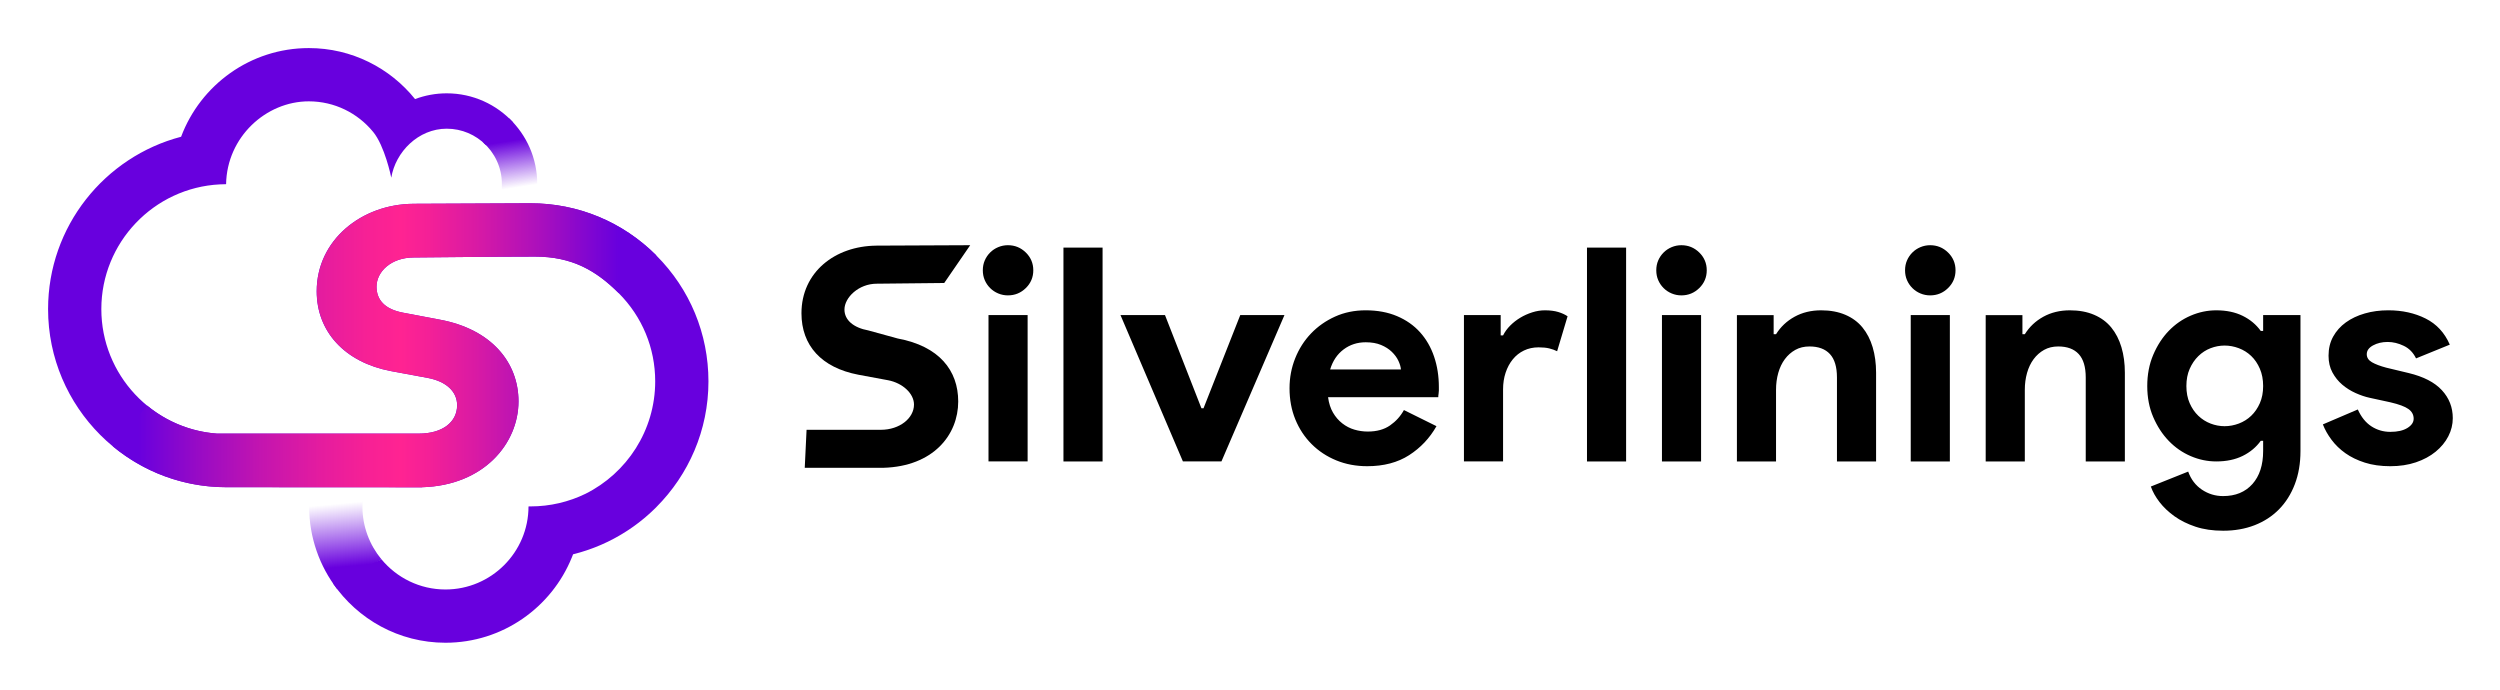 <svg xmlns="http://www.w3.org/2000/svg" role="img" xmlns:xlink="http://www.w3.org/1999/xlink" viewBox="-19.36 -19.36 1006.72 277.72"><defs><linearGradient id="b" x1="26.163" x2="244.949" y1="119.682" y2="119.682" gradientUnits="userSpaceOnUse"><stop offset=".046" stop-color="#6800de"/><stop offset=".157" stop-color="#980bc5"/><stop offset=".275" stop-color="#c415af"/><stop offset=".381" stop-color="#e41c9f"/><stop offset=".469" stop-color="#f72195"/><stop offset=".53" stop-color="#ff2392"/><stop offset=".581" stop-color="#f42097"/><stop offset=".667" stop-color="#d91aa4"/><stop offset=".78" stop-color="#ad10bb"/><stop offset=".912" stop-color="#7002d9"/><stop offset=".93" stop-color="#6800de"/></linearGradient><linearGradient id="a" x1="187.872" x2="184.558" y1="56.3" y2="34.842" gradientUnits="userSpaceOnUse"><stop offset="0" stop-color="#6800de" stop-opacity="0"/><stop offset=".873" stop-color="#6800de"/></linearGradient><linearGradient id="c" x1="118.427" x2="121.174" y1="183.305" y2="212.388" xlink:href="#a"/></defs><path fill="#6800de" d="M244.942 184.841c12.954-12.982 20.982-30.881 20.982-50.627 0-19.159-7.461-37.172-21.009-50.719-13.548-13.548-31.56-21.009-50.72-21.009l-47.138.214-.001.007c-20.869.156-38.904 14.628-38.904 35.219 0 16.222 11.279 28.583 29.819 32.137l14.987 2.781c7.262 1.391 11.742 5.407 11.742 10.969 0 6.798-5.871 11.435-15.45 11.435H68.02c-26-1.904-46.573-23.666-46.573-50.144 0-26.857 21.167-48.864 47.695-50.215 0 0 2.195-.093 2.542-.079.31-18.946 16.019-33.361 33.315-33.361 10.367 0 19.648 4.742 25.787 12.172-.009.013-.02.025-.029.039.022 0.0.041.003.063.003.014.017.031.028.046.045 4.667 5.632 7.255 18.001 7.333 18.48 1.718-10.378 10.884-19.726 22.334-19.726 6.122 0 11.673 2.49 15.694 6.511l11.087-9.001c-6.664-7.221-16.203-11.75-26.78-11.75-4.477 0-8.765.82-12.73 2.304-.01.003-.016.003-.026.006C137.706 8.021 122.278 0 105.009 0v0c-.004 0-.007-0-.011-0-23.521 0-43.63 14.872-51.427 35.706C22.784 43.766 0 71.823 0 105.103c0 39.551 32.177 71.728 71.728 71.728l76.985.044c.077 0.0.151.003.228.003.035 0 .068-.002.102-.002l1.58.002-0-.035c25.041-.736 38.798-17.798 38.798-34.574 0-15.606-10.815-29.047-31.673-32.91l-14.678-2.781c-7.571-1.39-10.815-5.253-10.815-10.506 0-6.026 5.871-11.742 14.987-11.742.318 0 34.016-.357 48.882-.357s24.586 5.646 33.627 14.687c9.497 9.497 14.727 22.124 14.727 35.554 0 19.768-11.46 37.006-28.085 45.277-6.696 3.252-14.219 5.074-22.134 5.074l-.801.013c0 18.44-15.002 33.441-33.441 33.441-10.372 0-19.657-4.747-25.795-12.182l-19.472 9.75c9.902 14.41 26.5 23.878 45.268 23.878 23.004 0 42.737-14.231 50.887-34.347.169-.406.338-.825.505-1.269.903-.223 1.797-.468 2.686-.725.282-.081.56-.17.84-.255.61-.185 1.217-.374 1.82-.574.319-.106.637-.216.954-.326.572-.199 1.14-.405 1.705-.618.307-.116.615-.231.92-.351.613-.241 1.221-.493 1.826-.75.24-.102.482-.199.721-.304.835-.366 1.663-.745 2.481-1.141.142-.069.28-.143.422-.213.676-.333 1.347-.675 2.011-1.028.273-.145.542-.297.813-.445.532-.292 1.062-.589 1.586-.895.289-.169.577-.339.864-.512.514-.309 1.022-.625 1.527-.946.268-.17.536-.339.801-.512.582-.381 1.156-.773 1.726-1.17.173-.12.349-.236.52-.358.735-.522 1.459-1.057 2.173-1.605.182-.14.359-.286.54-.427.532-.417 1.06-.838 1.58-1.269.245-.203.486-.411.729-.617.453-.386.901-.776 1.344-1.173.248-.222.495-.445.74-.671.446-.411.885-.829 1.321-1.25.217-.21.436-.417.65-.63.08-.079.162-.155.241-.234l-.007-.007z"/><path d="M305.434 153.715h29.877c7.676 0 13.382-4.716 13.382-10.164 0-4.457-4.591-8.676-10.41-9.791l-12.01-2.228c-14.857-2.848-22.894-11.752-22.894-24.752 0-16.501 13.452-27.097 30.175-27.222l.001-.006 37.773-.171-10.46 15.217s-26.912.286-27.166.286c-7.305 0-13.01 5.581-13.01 10.41 0 4.21 3.601 7.305 9.668 8.419l11.762 3.23c16.714 3.096 24.38 12.866 24.38 25.371 0 13.443-10.023 26.115-30.089 26.704l-31.712.011.735-15.315z"/><path fill="url(#b)" d="M39.901 143.973c7.784 6.391 17.514 10.495 28.153 11.275h81.23c9.579 0 15.45-4.637 15.45-11.435 0-5.562-4.481-9.578-11.742-10.969l-14.987-2.781c-18.54-3.554-29.819-15.915-29.819-32.137 0-20.592 18.036-35.063 38.904-35.219l.001-.007 47.138-.214c19.159 0 37.172 7.461 50.72 21.009l-15.165 15.165c-9.041-9.041-18.761-14.687-33.627-14.687s-48.564.357-48.882.357c-9.116 0-14.987 5.716-14.987 11.742 0 5.253 3.245 9.116 10.815 10.506l14.678 2.781c20.858 3.863 31.673 17.304 31.673 32.91 0 16.776-13.757 33.838-38.798 34.574l0.0.035-1.58-.002c-.034 0-.067.002-.102.002-.078 0-.151-.002-.228-.003l-76.985-.044c-17.304 0-33.196-6.159-45.6-16.4l13.739-16.459z"/><path fill="url(#a)" d="M185.667 28.297c6.964 6.642 11.31 16.007 11.31 26.367v5.991h-14.255l.014-5.991c0-6.596-2.891-12.529-7.472-16.6l10.403-9.767z"/><path d="M386.511 99.586c-1.364 0-2.667-.26-3.909-.782-1.244-.521-2.326-1.242-3.247-2.165-.923-.92-1.644-1.984-2.165-3.187-.522-1.203-.782-2.525-.782-3.969s.259-2.767.782-3.969c.521-1.203 1.242-2.265 2.165-3.188.921-.92 2.003-1.642 3.247-2.164 1.242-.521 2.544-.782 3.909-.782 2.806 0 5.211.983 7.216 2.946 2.003 1.966 3.007 4.351 3.007 7.156 0 2.808-1.003 5.192-3.007 7.155-2.005 1.966-4.41 2.947-7.216 2.947zm-7.817 66.867v-58.93h15.755v58.93h-15.755zm30.185 0V80.343h15.755v86.11h-15.755zm22.97-58.93h17.919l14.672 37.522h.842l14.792-37.522h17.799l-25.376 58.93h-15.514l-25.136-58.93zm127.24 44.738c-2.727 4.811-6.395 8.7-11.004 11.666-4.611 2.965-10.243 4.449-16.897 4.449-4.491 0-8.64-.781-12.447-2.345-3.809-1.563-7.116-3.747-9.922-6.555-2.808-2.806-4.991-6.112-6.555-9.922-1.563-3.807-2.345-7.997-2.345-12.567 0-4.249.761-8.277 2.285-12.087 1.522-3.807 3.647-7.135 6.374-9.981 2.725-2.846 5.953-5.111 9.682-6.796 3.728-1.684 7.836-2.525 12.327-2.525 4.729 0 8.939.782 12.628 2.346 3.687 1.563 6.774 3.728 9.26 6.494 2.484 2.766 4.369 6.034 5.652 9.802 1.282 3.77 1.925 7.858 1.925 12.267v1.443c-.081.481-.12.923-.12 1.323-.081.402-.121.842-.121 1.322h-44.377c.319 2.405.981 4.471 1.984 6.194 1.001 1.725 2.244 3.168 3.728 4.329 1.482 1.163 3.106 2.005 4.871 2.525 1.763.522 3.567.782 5.412.782 3.608 0 6.594-.821 8.96-2.466 2.364-1.643 4.228-3.707 5.592-6.193l13.109 6.494zM544.778 129.412c-.081-1.041-.421-2.204-1.022-3.487-.602-1.281-1.484-2.484-2.646-3.608-1.163-1.121-2.606-2.044-4.33-2.766-1.725-.722-3.788-1.082-6.193-1.082-3.368 0-6.334.962-8.9 2.886-2.567 1.925-4.371 4.611-5.412 8.058H544.778zm25.375-21.888h14.793v8.178h.962c.722-1.443 1.684-2.766 2.887-3.969 1.202-1.203 2.544-2.249 4.028-3.144 1.483-.893 3.086-1.614 4.811-2.165 1.724-.549 3.427-.825 5.112-.825 2.084 0 3.867.224 5.352.669 1.482.445 2.744 1.024 3.787 1.736l-4.209 14.071c-.961-.481-2.025-.86-3.188-1.143-1.162-.28-2.584-.421-4.269-.421-2.165 0-4.13.425-5.893 1.271-1.765.846-3.269 2.035-4.51 3.566-1.244 1.531-2.207 3.324-2.887 5.38-.683 2.056-1.022 4.292-1.022 6.709v29.016h-15.755v-58.93zm49.547 58.93V80.343h15.755v86.11h-15.755zm38.005-66.867c-1.364 0-2.667-.26-3.909-.782-1.244-.521-2.326-1.242-3.247-2.165-.923-.92-1.645-1.984-2.165-3.187-.522-1.203-.781-2.525-.781-3.969s.259-2.767.781-3.969c.521-1.203 1.242-2.265 2.165-3.188.921-.92 2.003-1.642 3.247-2.164 1.242-.521 2.545-.782 3.909-.782 2.805 0 5.21.983 7.216 2.946 2.003 1.966 3.006 4.351 3.006 7.156 0 2.808-1.003 5.192-3.006 7.155-2.006 1.966-4.411 2.947-7.216 2.947zm-7.817 66.867v-58.93h15.755v58.93h-15.755zm44.978-51.233h.962c1.844-2.965 4.33-5.31 7.457-7.035 3.127-1.723 6.693-2.586 10.703-2.586 3.688 0 6.935.602 9.742 1.805 2.805 1.202 5.11 2.906 6.915 5.111 1.804 2.206 3.166 4.852 4.089 7.938.921 3.087 1.383 6.515 1.383 10.282v35.719H720.361V132.659c0-4.248-.943-7.396-2.826-9.44-1.885-2.045-4.63-3.066-8.238-3.066-2.164 0-4.07.462-5.712 1.383-1.645.923-3.048 2.165-4.21 3.729-1.163 1.563-2.044 3.408-2.646 5.532-.602 2.125-.902 4.39-.902 6.795v28.863h-15.755v-58.93h14.793v7.696zm63.018-15.634c-1.364 0-2.667-.26-3.909-.782-1.244-.521-2.326-1.242-3.247-2.165-.923-.92-1.645-1.984-2.165-3.187-.522-1.203-.781-2.525-.781-3.969s.259-2.767.781-3.969c.521-1.203 1.242-2.265 2.165-3.188.921-.92 2.003-1.642 3.247-2.164 1.242-.521 2.545-.782 3.909-.782 2.805 0 5.21.983 7.216 2.946 2.003 1.966 3.006 4.351 3.006 7.156 0 2.808-1.003 5.192-3.006 7.155-2.006 1.966-4.411 2.947-7.216 2.947zm-7.817 66.867v-58.93h15.755v58.93h-15.755zm44.978-51.233h.962c1.844-2.965 4.33-5.31 7.457-7.035 3.127-1.723 6.693-2.586 10.703-2.586 3.688 0 6.935.602 9.742 1.805 2.805 1.202 5.11 2.906 6.915 5.111 1.804 2.206 3.166 4.852 4.089 7.938.921 3.087 1.383 6.515 1.383 10.282v35.719h-15.755V132.659c0-4.248-.943-7.396-2.826-9.44-1.885-2.045-4.63-3.066-8.238-3.066-2.164 0-4.07.462-5.712 1.383-1.645.923-3.048 2.165-4.21 3.729-1.163 1.563-2.044 3.408-2.646 5.532-.602 2.125-.902 4.39-.902 6.795v28.863h-15.755v-58.93h14.793v7.696zm80.818 79.135c-4.17 0-7.878-.541-11.125-1.623-3.247-1.083-6.073-2.486-8.479-4.21-2.405-1.725-4.41-3.628-6.014-5.712-1.604-2.086-2.766-4.17-3.487-6.254l15.033-6.014c1.122 3.127 2.965 5.551 5.532 7.276 2.565 1.723 5.412 2.586 8.539 2.586 4.97 0 8.899-1.614 11.786-4.839 2.886-3.227 4.329-7.667 4.329-13.321v-4.089h-.962c-1.846 2.566-4.27 4.59-7.276 6.073-3.007 1.484-6.555 2.225-10.644 2.225-3.528 0-6.956-.714-10.282-2.143-3.328-1.428-6.274-3.473-8.84-6.133-2.566-2.659-4.65-5.855-6.254-9.588-1.604-3.731-2.405-7.899-2.405-12.504 0-4.604.801-8.792 2.405-12.563 1.604-3.771 3.688-6.987 6.254-9.647 2.565-2.659 5.512-4.704 8.84-6.132 3.326-1.429 6.754-2.145 10.282-2.145 4.089 0 7.637.742 10.644 2.226 3.007 1.484 5.431 3.508 7.276 6.073h.962v-6.374h15.033v54.721c0 4.97-.763 9.44-2.285 13.409-1.523 3.969-3.649 7.336-6.374 10.103-2.727 2.766-5.994 4.89-9.802 6.374-3.809 1.482-8.039 2.225-12.688 2.225zm.602-42.093c1.924 0 3.827-.354 5.712-1.062 1.883-.709 3.548-1.751 4.991-3.129 1.443-1.377 2.604-3.07 3.487-5.077.882-2.007 1.323-4.311 1.323-6.91 0-2.597-.441-4.917-1.323-6.966-.883-2.046-2.044-3.758-3.487-5.136-1.443-1.377-3.108-2.42-4.991-3.129-1.885-.708-3.788-1.063-5.712-1.063-1.925 0-3.81.355-5.653 1.063-1.845.709-3.487 1.771-4.931 3.188s-2.606 3.131-3.487 5.138c-.884 2.007-1.323 4.309-1.323 6.905 0 2.6.439 4.903 1.323 6.91.881 2.007 2.044 3.7 3.487 5.077 1.443 1.378 3.086 2.42 4.931 3.129 1.844.708 3.729 1.062 5.653 1.062zm66.746 16.115c-3.849 0-7.276-.48-10.283-1.442-3.006-.963-5.612-2.226-7.816-3.789-2.206-1.563-4.07-3.367-5.593-5.411-1.524-2.045-2.688-4.108-3.487-6.194l14.07-6.013c1.362 3.048 3.188 5.312 5.473 6.795 2.285 1.484 4.829 2.225 7.637 2.225 2.887 0 5.171-.521 6.855-1.563 1.684-1.041 2.525-2.285 2.525-3.729 0-1.603-.703-2.905-2.104-3.908-1.404-1.002-3.83-1.903-7.276-2.706l-8.299-1.804c-1.845-.4-3.748-1.041-5.712-1.925-1.966-.881-3.749-2.003-5.353-3.367-1.604-1.362-2.927-3.007-3.969-4.931-1.042-1.925-1.562-4.168-1.562-6.735 0-2.886.62-5.451 1.863-7.696 1.242-2.244 2.947-4.149 5.111-5.713 2.165-1.563 4.709-2.767 7.637-3.608 2.926-.842 6.074-1.263 9.441-1.263 5.611 0 10.623 1.104 15.033 3.308 4.408 2.206 7.655 5.713 9.741 10.523l-13.59 5.532c-1.124-2.325-2.767-4.009-4.931-5.052-2.165-1.041-4.33-1.563-6.494-1.563-2.246 0-4.21.463-5.894 1.384-1.684.922-2.525 2.104-2.525 3.548 0 1.364.701 2.446 2.104 3.247 1.402.802 3.308 1.523 5.713 2.164l9.02 2.165c6.014 1.443 10.482 3.749 13.41 6.915 2.926 3.169 4.39 6.916 4.39 11.245 0 2.567-.602 5.012-1.805 7.336-1.202 2.326-2.906 4.39-5.111 6.194-2.206 1.804-4.852 3.228-7.938 4.269-3.087 1.041-6.515 1.563-10.282 1.563z"/><path fill="url(#c)" d="M134.221 205.837c-4.774-5.783-7.646-13.192-7.646-21.26l.212-4.263-21.778.081.119 4.182c0 12.516 4.211 24.067 11.29 33.311l17.803-12.051z"/></svg>